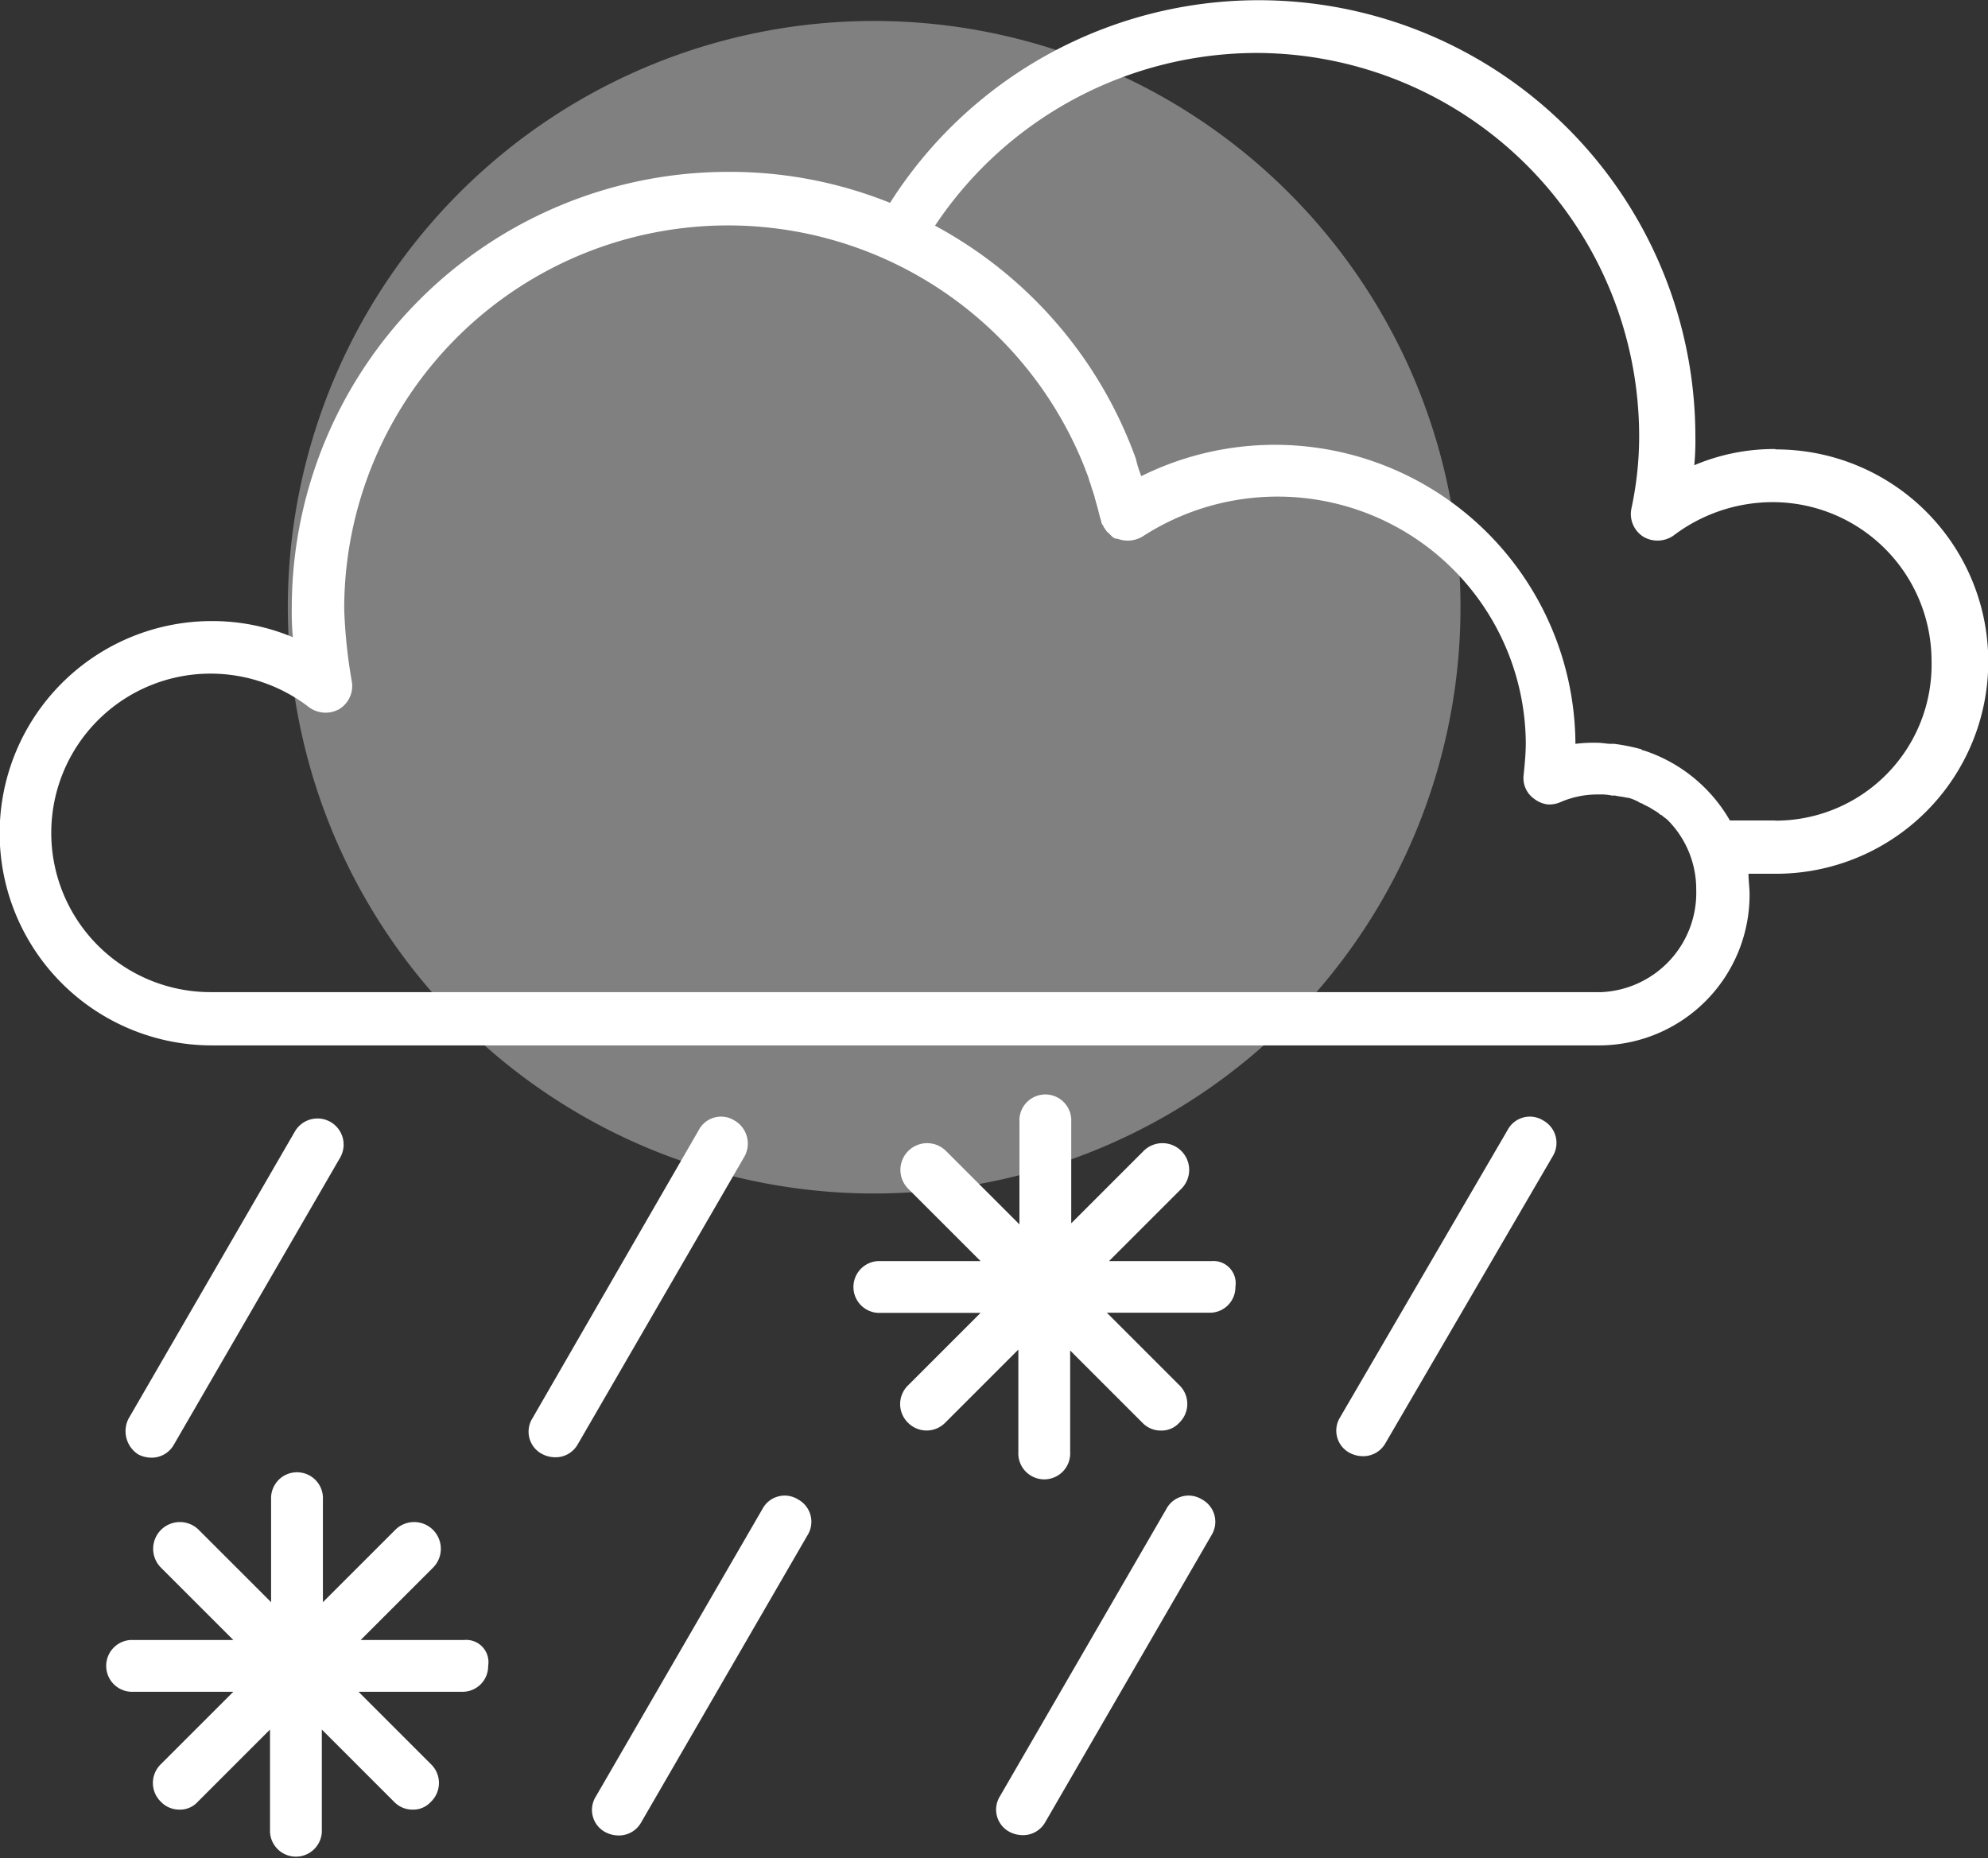 <svg xmlns="http://www.w3.org/2000/svg" width="25.673" height="24" viewBox="0 0 25.673 24">
  <rect x="0" y="0" width="25.673" height="24" fill="#333333" stroke="none"/>
  <g id="Group_114" data-name="Group 114" transform="translate(-462.1 -194.6)">
    <path id="Path_360" data-name="Path 360" d="M498.751,196.962a7.572,7.572,0,1,1-9.622,4.7,7.568,7.568,0,0,1,9.622-4.7Z" transform="translate(-22.901 -1.679)" fill="gray" fill-rule="evenodd"/>
    <g id="Group_113" data-name="Group 113" transform="translate(462.1 194.6)">
      <path id="Path_361" data-name="Path 361" d="M476.444,333.248h-1.339l.934-.934a.345.345,0,0,0-.488-.488l-.934.934v-1.325a.335.335,0,1,0-.669,0v1.325l-.934-.934a.345.345,0,0,0-.488.488l.934.934h-1.325a.335.335,0,0,0,0,.669h1.325l-.934.934a.337.337,0,0,0,0,.488.327.327,0,0,0,.237.1.306.306,0,0,0,.237-.1l.934-.934v1.325a.335.335,0,0,0,.669,0v-1.325l.934.934a.327.327,0,0,0,.237.1.306.306,0,0,0,.237-.1.337.337,0,0,0,0-.488l-.934-.934h1.339a.33.33,0,0,0,.335-.335A.287.287,0,0,0,476.444,333.248Z" transform="translate(-470.447 -312.065)" fill="#fff"/>
      <path id="Path_362" data-name="Path 362" d="M485.026,200.4a2.643,2.643,0,0,0-1.046.209,3.4,3.4,0,0,0,.014-.377,5.639,5.639,0,0,0-10.4-3.012,5.533,5.533,0,0,0-2.092-.4,5.636,5.636,0,0,0-5.634,5.634,3.526,3.526,0,0,0,.014.377,2.693,2.693,0,0,0-1.046-.209,2.74,2.74,0,0,0,0,5.481h17.92a1.946,1.946,0,0,0,1.938-1.952c0-.084-.014-.181-.014-.265h.363a2.74,2.74,0,0,0-.014-5.481Zm-2.273,7.015H464.819a2.057,2.057,0,0,1,0-4.114,2.083,2.083,0,0,1,1.269.432.361.361,0,0,0,.39.028.349.349,0,0,0,.167-.349,6.627,6.627,0,0,1-.1-.948,4.956,4.956,0,0,1,9.567-1.813c.014.042.028.07.042.112s.014.056.028.084c.014.056.042.126.056.181,0,.014.014.042.014.056.028.084.042.167.07.251a.072.072,0,0,0,.028.056v.014c.014.014.028.042.042.056a.014.014,0,0,0,.014.014l.042.042.014.014a.106.106,0,0,0,.056.028h.014a.373.373,0,0,0,.321-.028,3.206,3.206,0,0,1,4.951,2.664c0,.139-.014.279-.028.418a.327.327,0,0,0,.139.307.358.358,0,0,0,.167.07.354.354,0,0,0,.167-.028,1.2,1.2,0,0,1,.5-.1.679.679,0,0,1,.167.014h.042c.056.014.1.014.153.028h.014a.583.583,0,0,1,.139.056c.014.014.042.014.056.028l.084.042c.042.028.07.042.112.07.014.014.028.028.042.028.028.028.056.042.084.07h0a1.265,1.265,0,0,1,.363.893A1.284,1.284,0,0,1,482.753,207.416Zm2.273-2.217h-.586a2,2,0,0,0-1.116-.906c-.014,0-.014,0-.028-.014a2.57,2.57,0,0,0-.349-.07h-.042c-.056,0-.112-.014-.181-.014a1.869,1.869,0,0,0-.279.014h0a3.881,3.881,0,0,0-5.606-3.458,1.37,1.37,0,0,1-.07-.223,5.558,5.558,0,0,0-2.594-3.012,5,5,0,0,1,4.142-2.231,4.952,4.952,0,0,1,4.951,4.951,4.435,4.435,0,0,1-.1.934.347.347,0,0,0,.153.363.36.36,0,0,0,.39-.014,2.123,2.123,0,0,1,1.283-.432,2.053,2.053,0,0,1,2.05,2.05A2.015,2.015,0,0,1,485.026,205.2Z" transform="translate(-462.1 -194.6)" fill="#fff"/>
      <path id="Path_363" data-name="Path 363" d="M473.886,302.5a.371.371,0,0,0,.167.042.328.328,0,0,0,.293-.167l2.148-3.709a.337.337,0,1,0-.586-.335l-2.148,3.709A.357.357,0,0,0,473.886,302.5Z" transform="translate(-472.101 -283.714)" fill="#fff"/>
      <path id="Path_364" data-name="Path 364" d="M513.711,298.1a.325.325,0,0,0-.46.126l-2.148,3.723a.325.325,0,0,0,.126.46.371.371,0,0,0,.167.042.328.328,0,0,0,.293-.167l2.148-3.709A.344.344,0,0,0,513.711,298.1Z" transform="translate(-504.228 -283.628)" fill="#fff"/>
      <path id="Path_365" data-name="Path 365" d="M588.525,298.1a.325.325,0,0,0-.46.126l-2.162,3.709a.325.325,0,0,0,.125.46.371.371,0,0,0,.167.042.328.328,0,0,0,.293-.167l2.162-3.709A.331.331,0,0,0,588.525,298.1Z" transform="translate(-568.597 -283.628)" fill="#fff"/>
      <path id="Path_366" data-name="Path 366" d="M519.611,333.2a.325.325,0,0,0-.46.126L517,337.039a.325.325,0,0,0,.125.46.371.371,0,0,0,.167.042.328.328,0,0,0,.293-.167l2.148-3.709A.328.328,0,0,0,519.611,333.2Z" transform="translate(-509.306 -313.833)" fill="#fff"/>
      <path id="Path_367" data-name="Path 367" d="M557.011,333.2a.325.325,0,0,0-.46.126l-2.148,3.709a.325.325,0,0,0,.125.46.371.371,0,0,0,.167.042.328.328,0,0,0,.293-.167l2.148-3.709A.328.328,0,0,0,557.011,333.2Z" transform="translate(-541.49 -313.833)" fill="#fff"/>
      <path id="Path_368" data-name="Path 368" d="M545.644,298.234h-1.325l.934-.934a.345.345,0,1,0-.488-.488l-.934.934v-1.311a.335.335,0,1,0-.669,0v1.325l-.948-.948a.345.345,0,1,0-.488.488l.934.934h-1.325a.335.335,0,0,0,0,.669h1.325l-.934.934a.337.337,0,0,0,0,.488.337.337,0,0,0,.474,0l.948-.948V300.7a.335.335,0,1,0,.669,0v-1.311l.934.934a.327.327,0,0,0,.237.1.306.306,0,0,0,.237-.1.337.337,0,0,0,0-.488l-.934-.934h1.325a.33.33,0,0,0,.335-.335A.287.287,0,0,0,545.644,298.234Z" transform="translate(-529.997 -281.945)" fill="#fff"/>
    </g>
  </g>
</svg>
